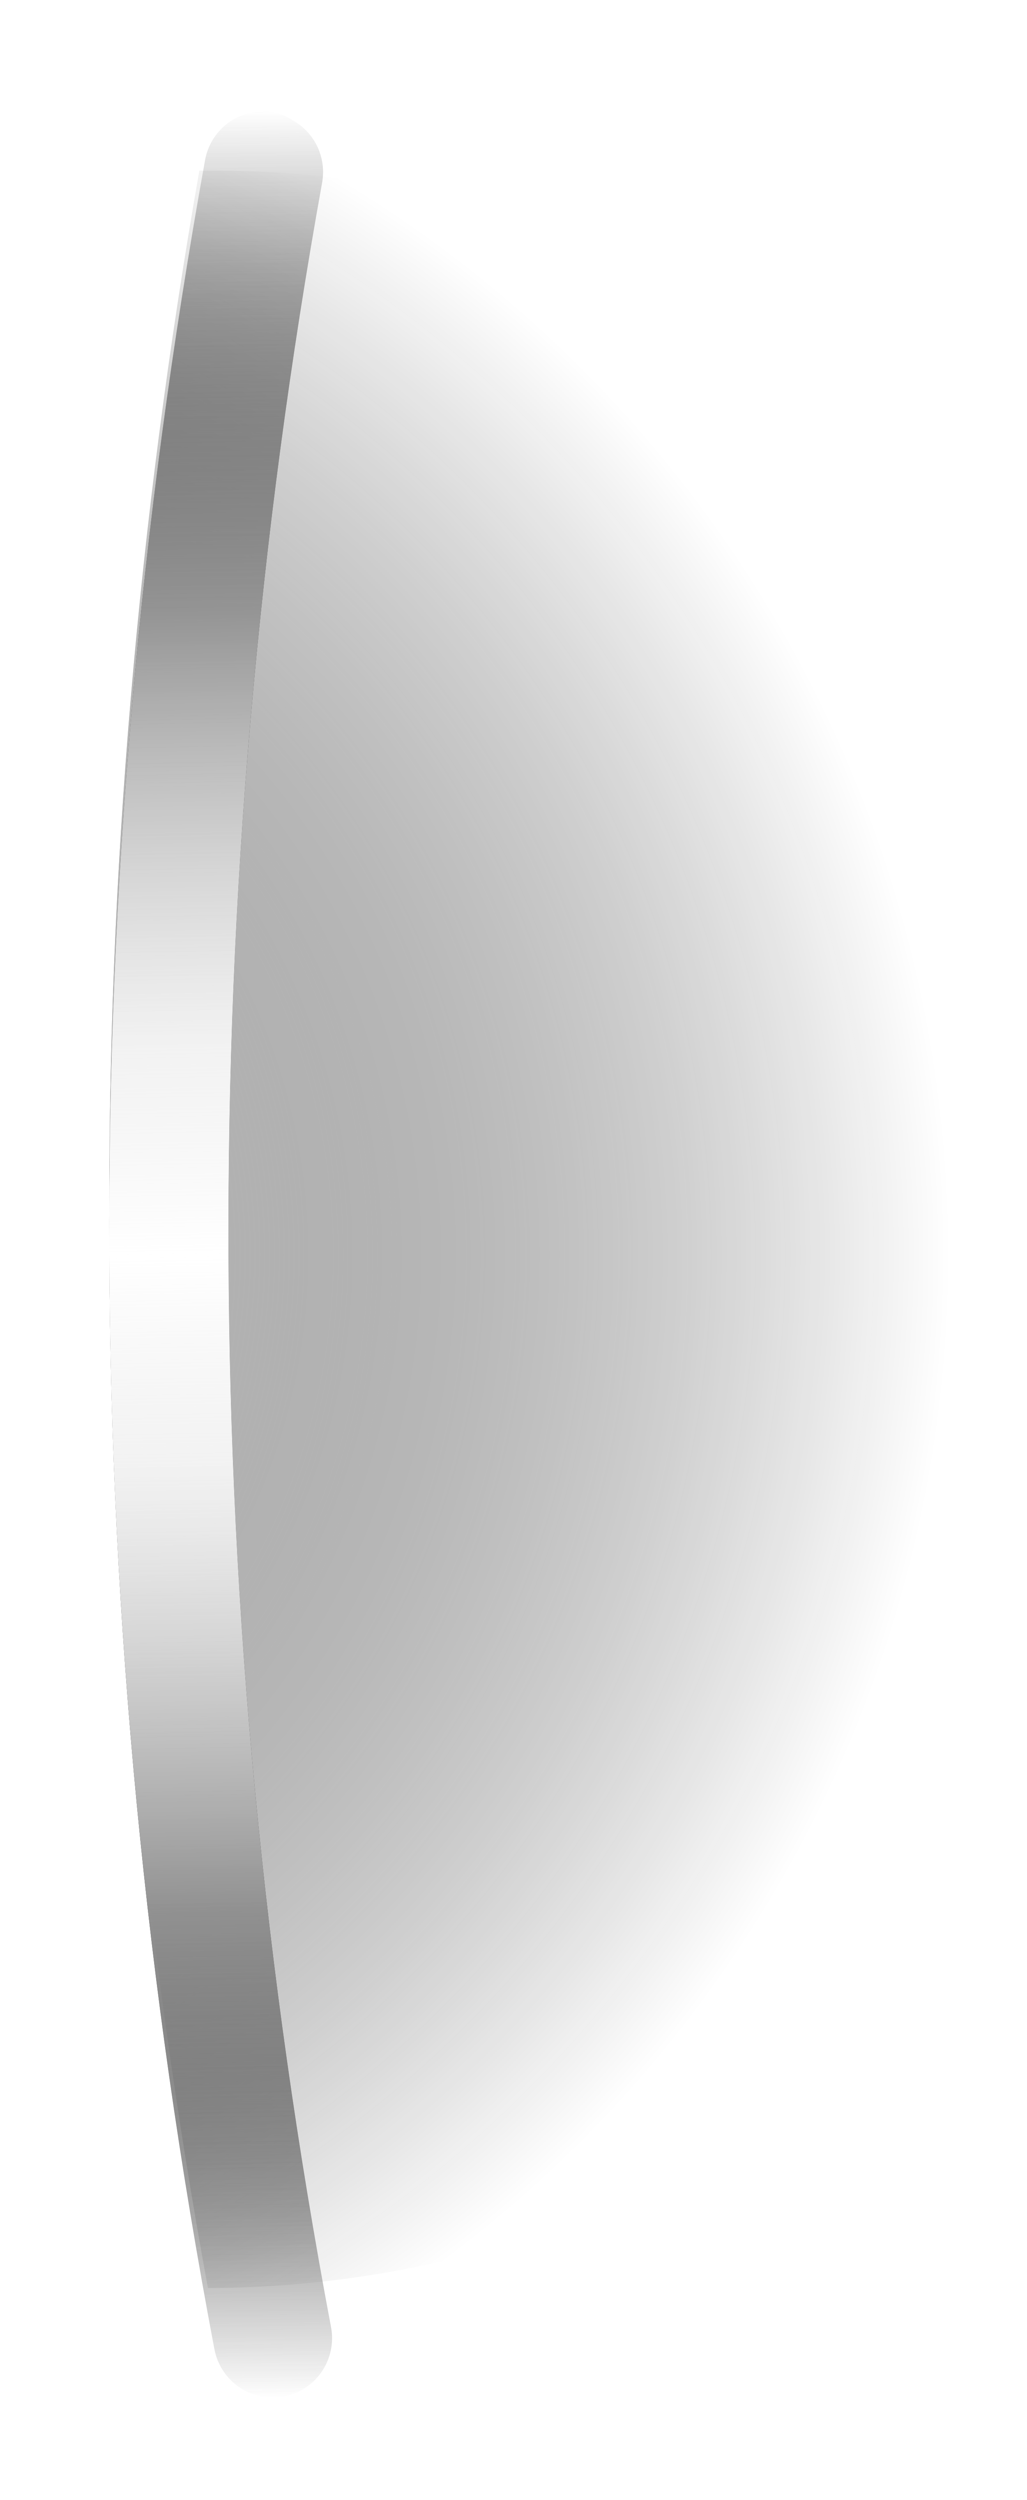 <svg width="30" height="73" viewBox="0 0 30 73" fill="none" xmlns="http://www.w3.org/2000/svg">
<path d="M24.048 55.054C28.674 47.041 30.188 37.604 28.299 28.546C26.411 19.488 21.253 11.442 13.811 5.944C11.202 5.274 8.516 4.951 5.823 4.983C2.232 25.442 2.317 46.377 6.074 66.806C9.2 66.8 12.307 66.321 15.29 65.387C18.809 62.499 21.776 58.999 24.048 55.054Z" fill="url(#paint0_radial_76_2309)"/>
<path d="M24.048 55.054C28.674 47.041 30.188 37.604 28.299 28.546C26.411 19.488 21.253 11.442 13.811 5.944C11.202 5.274 8.516 4.951 5.823 4.983C2.232 25.442 2.317 46.377 6.074 66.806C9.2 66.8 12.307 66.321 15.29 65.387C18.809 62.499 21.776 58.999 24.048 55.054Z" fill="url(#paint1_radial_76_2309)"/>
<g filter="url(#filter0_f_76_2309)">
<path d="M8.546 3.51C8.861 3.684 9.113 3.952 9.268 4.276C9.423 4.6 9.473 4.964 9.412 5.318C5.673 26.038 5.761 47.267 9.671 67.955C9.755 68.407 9.656 68.874 9.395 69.253C9.135 69.632 8.735 69.892 8.283 69.976C7.83 70.059 7.363 69.96 6.985 69.7C6.606 69.439 6.346 69.039 6.262 68.587C2.263 47.489 2.169 25.836 5.985 4.704C6.022 4.478 6.103 4.261 6.224 4.066C6.345 3.872 6.504 3.703 6.69 3.57C6.877 3.438 7.088 3.343 7.312 3.293C7.535 3.242 7.767 3.236 7.993 3.276C8.189 3.321 8.377 3.4 8.546 3.51Z" fill="url(#paint2_linear_76_2309)"/>
</g>
<path style="mix-blend-mode:overlay" d="M8.546 3.51C8.861 3.684 9.113 3.952 9.268 4.276C9.423 4.6 9.473 4.964 9.412 5.318C5.673 26.038 5.761 47.267 9.671 67.955C9.755 68.407 9.656 68.874 9.395 69.253C9.135 69.632 8.735 69.892 8.283 69.976C7.83 70.059 7.363 69.96 6.985 69.7C6.606 69.439 6.346 69.039 6.262 68.587C2.263 47.489 2.169 25.836 5.985 4.704C6.022 4.478 6.103 4.261 6.224 4.066C6.345 3.872 6.504 3.703 6.69 3.57C6.877 3.438 7.088 3.343 7.312 3.293C7.535 3.242 7.767 3.236 7.993 3.276C8.189 3.321 8.377 3.4 8.546 3.51Z" fill="url(#paint3_linear_76_2309)"/>
<g style="mix-blend-mode:overlay">
<path style="mix-blend-mode:overlay" d="M8.546 3.51C8.861 3.684 9.113 3.952 9.268 4.276C9.423 4.6 9.473 4.964 9.412 5.318C5.673 26.038 5.761 47.267 9.671 67.955C9.755 68.407 9.656 68.874 9.395 69.253C9.135 69.632 8.735 69.892 8.283 69.976C7.83 70.059 7.363 69.96 6.985 69.7C6.606 69.439 6.346 69.039 6.262 68.587C2.263 47.489 2.169 25.836 5.985 4.704C6.022 4.478 6.103 4.261 6.224 4.066C6.345 3.872 6.504 3.703 6.69 3.57C6.877 3.438 7.088 3.343 7.312 3.293C7.535 3.242 7.767 3.236 7.993 3.276C8.189 3.321 8.377 3.4 8.546 3.51Z" fill="url(#paint4_linear_76_2309)"/>
</g>
<defs>
<filter id="filter0_f_76_2309" x="0.595" y="0.654" width="11.702" height="71.947" filterUnits="userSpaceOnUse" color-interpolation-filters="sRGB">
<feFlood flood-opacity="0" result="BackgroundImageFix"/>
<feBlend mode="normal" in="SourceGraphic" in2="BackgroundImageFix" result="shape"/>
<feGaussianBlur stdDeviation="1.298" result="effect1_foregroundBlur_76_2309"/>
</filter>
<radialGradient id="paint0_radial_76_2309" cx="0" cy="0" r="1" gradientUnits="userSpaceOnUse" gradientTransform="translate(-8.557 36.218) rotate(-150) scale(37.661)">
<stop offset="0"/>
<stop offset="0.96" stop-opacity="0"/>
</radialGradient>
<radialGradient id="paint1_radial_76_2309" cx="0" cy="0" r="1" gradientUnits="userSpaceOnUse" gradientTransform="translate(-8.557 36.218) rotate(-150) scale(37.661)">
<stop offset="0" stop-color="white"/>
<stop offset="0.16" stop-color="white" stop-opacity="0.78"/>
<stop offset="0.38" stop-color="white" stop-opacity="0.5"/>
<stop offset="0.58" stop-color="white" stop-opacity="0.29"/>
<stop offset="0.75" stop-color="white" stop-opacity="0.13"/>
<stop offset="0.88" stop-color="white" stop-opacity="0.04"/>
<stop offset="0.96" stop-color="white" stop-opacity="0"/>
</radialGradient>
<linearGradient id="paint2_linear_76_2309" x1="6.446" y1="3.25" x2="6.446" y2="70.005" gradientUnits="userSpaceOnUse">
<stop offset="0" stop-opacity="0"/>
<stop offset="0.219"/>
<stop offset="0.786"/>
<stop offset="1" stop-opacity="0"/>
</linearGradient>
<linearGradient id="paint3_linear_76_2309" x1="7.906" y1="70.005" x2="6.447" y2="3.25" gradientUnits="userSpaceOnUse">
<stop offset="0" stop-color="#B2B2B2" stop-opacity="0"/>
<stop offset="0.411" stop-color="white"/>
<stop offset="0.589" stop-color="white"/>
<stop offset="1" stop-color="#B2B2B2" stop-opacity="0"/>
</linearGradient>
<linearGradient id="paint4_linear_76_2309" x1="7.647" y1="70.005" x2="6.447" y2="3.25" gradientUnits="userSpaceOnUse">
<stop offset="0.062" stop-color="#B2B2B2" stop-opacity="0"/>
<stop offset="0.5" stop-color="white"/>
<stop offset="0.938" stop-color="#B2B2B2" stop-opacity="0"/>
</linearGradient>
</defs>
</svg>
